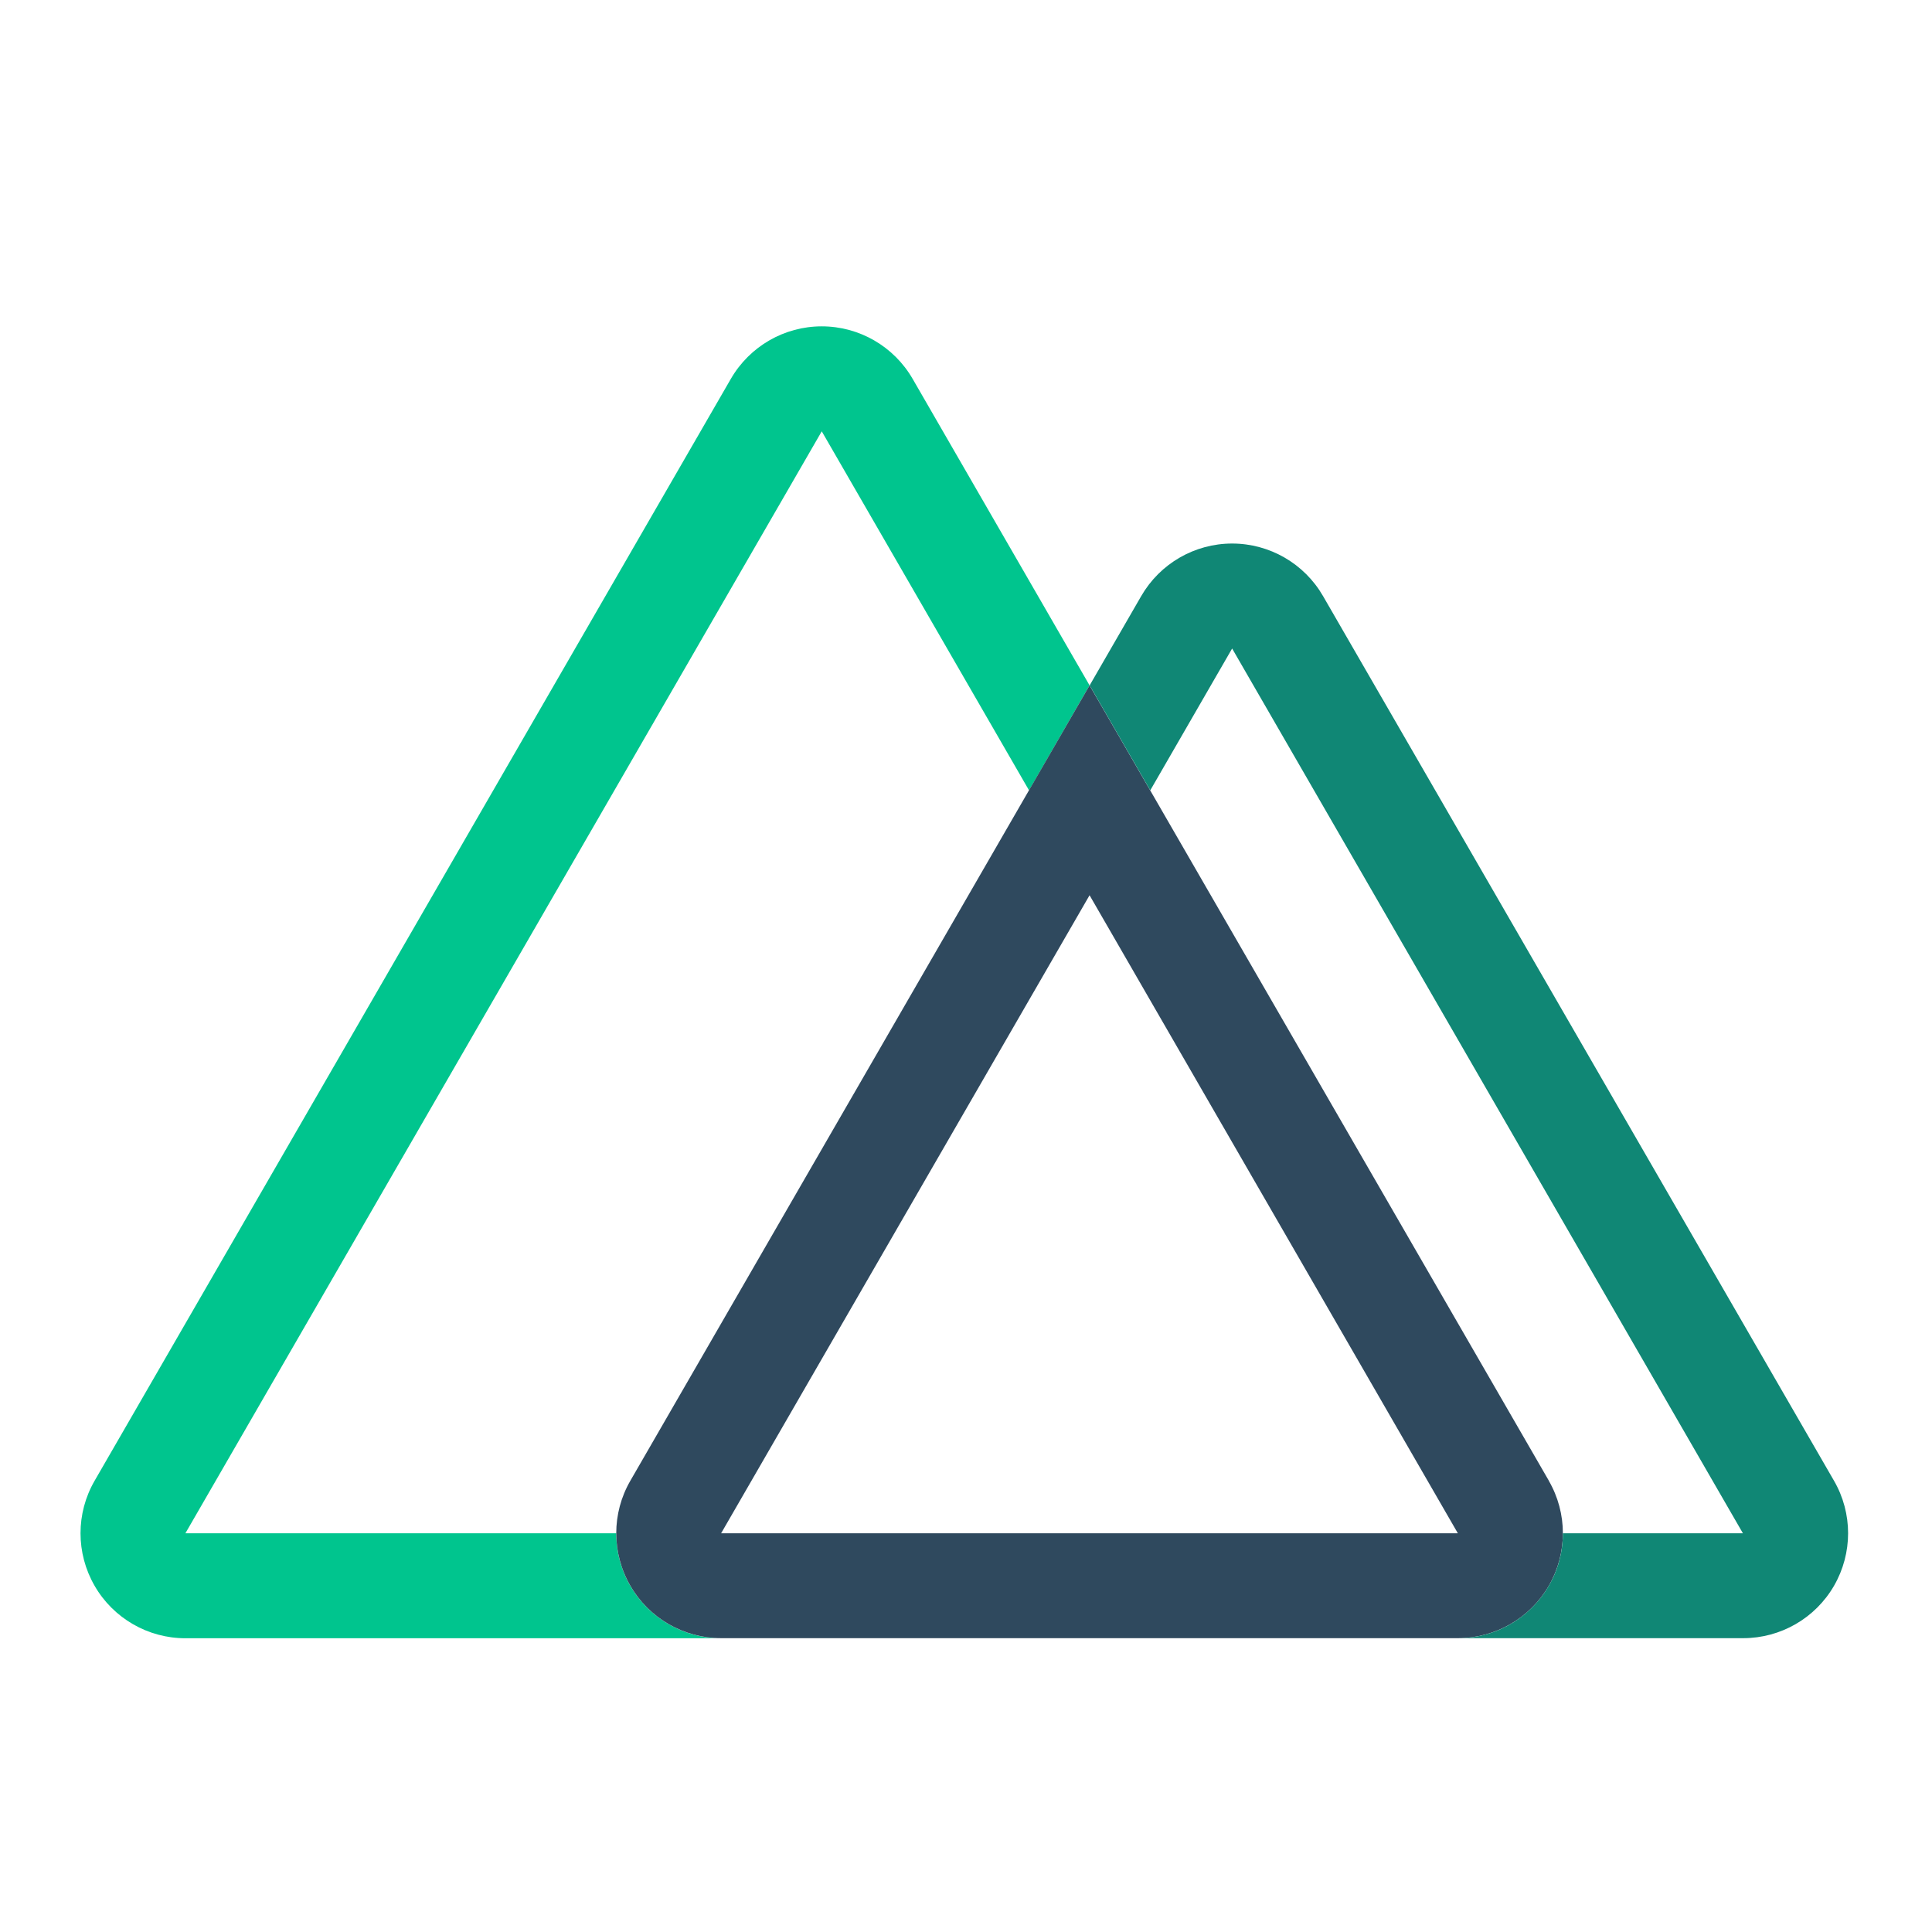 <svg width="24" height="24" viewBox="0 0 24 24" fill="none" xmlns="http://www.w3.org/2000/svg">
<g clip-path="url(#clip0_8941_360)">
<path d="M13.535 8.514L12.783 9.818L10.208 5.358L2.303 19.047H7.655C7.655 19.767 8.239 20.351 8.959 20.351H2.303C1.838 20.351 1.407 20.102 1.175 19.699C0.942 19.295 0.942 18.798 1.175 18.395L9.079 4.706C9.312 4.303 9.742 4.054 10.208 4.054C10.674 4.054 11.104 4.303 11.337 4.706L13.535 8.514Z" fill="#00C58E"/>
<path d="M19.241 18.395L14.288 9.818L13.535 8.514L12.782 9.818L7.83 18.395C7.597 18.798 7.597 19.295 7.83 19.698C8.062 20.102 8.493 20.35 8.958 20.35H18.11C18.576 20.35 19.007 20.102 19.24 19.699C19.473 19.295 19.473 18.798 19.24 18.395H19.241ZM8.958 19.047L13.535 11.121L18.11 19.047H8.958L8.958 19.047Z" fill="#2F495E"/>
<path d="M22.783 19.699C22.55 20.102 22.12 20.35 21.654 20.35H18.111C18.831 20.35 19.415 19.767 19.415 19.047H21.651L15.306 8.056L14.289 9.818L13.536 8.514L14.177 7.404C14.41 7.001 14.84 6.752 15.306 6.752C15.772 6.752 16.202 7.001 16.435 7.404L22.783 18.395C23.016 18.798 23.016 19.295 22.783 19.699Z" fill="#108775"/>
</g>
<defs>
<clipPath id="clip0_8941_360">
<rect width="22" height="16.39" fill="white" transform="translate(1 4)"/>
</clipPath>
</defs>
</svg>
